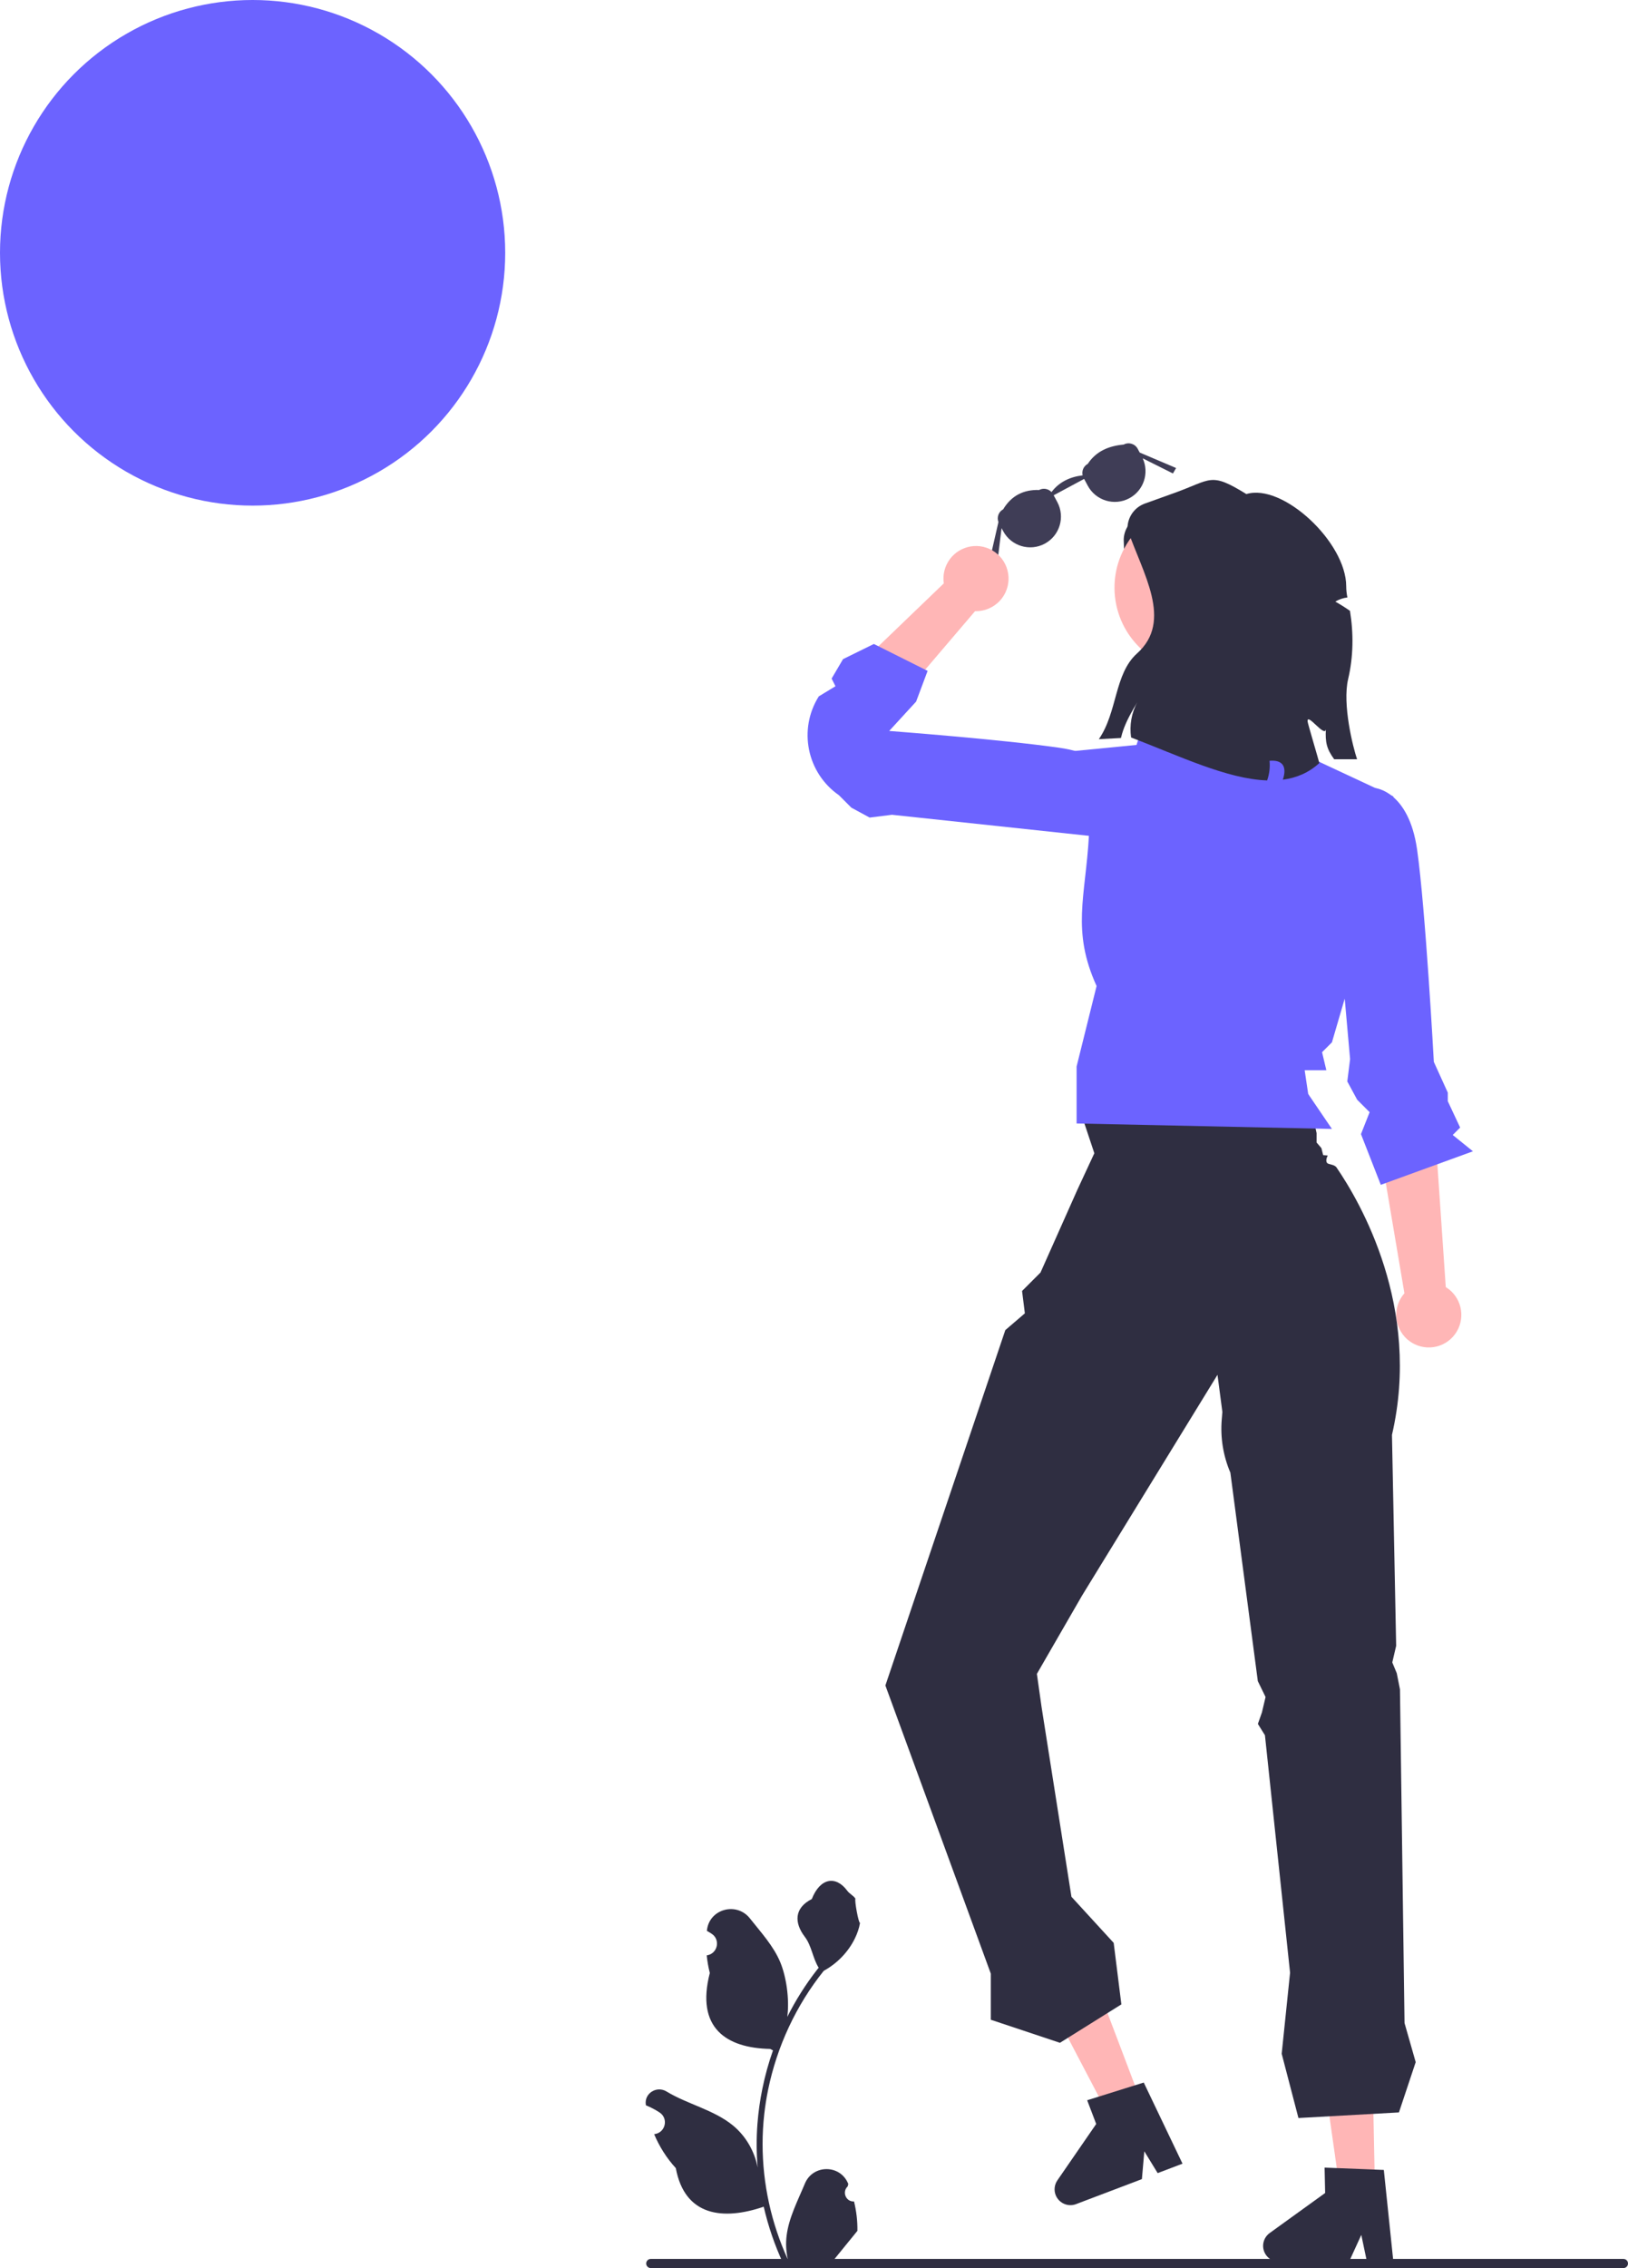 <svg width="423.944" height="590.15" xmlns="http://www.w3.org/2000/svg" data-src="https://cdn.undraw.co/illustrations/sunlight_m10w.svg" role="img" artist="Katerina Limpitsouni" source="https://undraw.co/">
 <g>
  <title>Layer 1</title>
  <circle cx="65.78" cy="65.78" r="65.78" fill="#6c63ff" id="svg_1"/>
  <path d="m257.263,147.776l2.737,-11.944c-0.468,-1.242 0.033,-2.666 1.234,-3.311c2.117,-3.514 5.254,-5.157 9.359,-5.024c1.097,-0.589 2.414,-0.33 3.227,0.538c1.946,-2.569 4.701,-3.943 8.106,-4.351c-0.274,-1.157 0.238,-2.397 1.335,-2.986c2.159,-3.284 5.465,-4.682 9.359,-5.024c1.308,-0.702 2.939,-0.211 3.641,1.097l0.526,0.98l9.477,4.026l-0.821,1.417l-7.875,-3.934c1.751,3.809 0.266,8.371 -3.479,10.381c-3.893,2.09 -8.743,0.628 -10.832,-3.265l-0.946,-1.762l-7.93,4.257l0.946,1.762c2.09,3.893 0.628,8.743 -3.265,10.832c-3.893,2.09 -8.743,0.628 -10.832,-3.265l-0.417,-0.777l-1.279,10.415l-2.27,-0.06l0,-0z" fill="#3f3d56" id="svg_2"/>
  <path d="m222.392,572.817c-2.066,0.129 -3.208,-2.437 -1.645,-3.933l0.155,-0.618c-0.02,-0.05 -0.041,-0.099 -0.062,-0.148c-2.089,-4.982 -9.17,-4.947 -11.241,0.042c-1.839,4.428 -4.179,8.864 -4.756,13.546c-0.258,2.067 -0.142,4.172 0.316,6.2c-4.308,-9.411 -6.575,-19.687 -6.575,-30.021c0,-2.597 0.142,-5.193 0.433,-7.783c0.239,-2.119 0.568,-4.224 0.995,-6.31c2.306,-11.277 7.299,-22.018 14.5,-30.99c3.462,-1.892 6.349,-4.851 8.093,-8.397c0.626,-1.279 1.117,-2.655 1.35,-4.056c-0.394,0.052 -1.486,-5.949 -1.188,-6.317c-0.549,-0.833 -1.532,-1.247 -2.131,-2.06c-2.982,-4.043 -7.091,-3.337 -9.236,2.157c-4.582,2.313 -4.627,6.148 -1.815,9.837c1.789,2.347 2.035,5.522 3.604,8.035c-0.162,0.207 -0.329,0.407 -0.491,0.614c-2.961,3.798 -5.522,7.88 -7.681,12.169c0.61,-4.766 -0.291,-10.508 -1.826,-14.21c-1.748,-4.217 -5.025,-7.769 -7.91,-11.415c-3.466,-4.379 -10.573,-2.468 -11.184,3.083c-0.006,0.054 -0.012,0.107 -0.017,0.161c0.429,0.242 0.848,0.499 1.259,0.77c2.339,1.547 1.531,5.174 -1.241,5.602l-0.063,0.01c0.155,1.544 0.42,3.074 0.807,4.579c-3.702,14.316 4.29,19.53 15.701,19.764c0.252,0.129 0.497,0.258 0.749,0.381c-1.156,3.255 -2.08,6.594 -2.764,9.979c-0.614,2.99 -1.04,6.013 -1.279,9.049c-0.297,3.83 -0.271,7.68 0.052,11.503l-0.019,-0.136c-0.82,-4.211 -3.107,-8.145 -6.427,-10.87c-4.946,-4.063 -11.933,-5.559 -17.268,-8.824c-2.568,-1.572 -5.859,0.459 -5.411,3.437l0.022,0.143c0.794,0.323 1.569,0.698 2.319,1.117c0.429,0.242 0.848,0.499 1.259,0.77c2.339,1.547 1.531,5.174 -1.241,5.602l-0.063,0.01c-0.045,0.006 -0.084,0.013 -0.129,0.019c1.363,3.236 3.262,6.239 5.639,8.829c2.315,12.497 12.256,13.683 22.89,10.044l0.006,0c1.163,5.064 2.861,10.011 5.044,14.726l18.02,0c0.065,-0.2 0.123,-0.407 0.181,-0.607c-1.666,0.103 -3.346,0.006 -4.986,-0.297c1.337,-1.641 2.674,-3.294 4.011,-4.935c0.032,-0.032 0.058,-0.065 0.084,-0.097c0.678,-0.84 1.363,-1.673 2.041,-2.512l0,-0.001c0.042,-2.578 -0.267,-5.147 -0.879,-7.64l-0.001,-0l0,-0z" fill="#2f2e41" id="svg_3"/>
  <path d="m293.414,162.529l10.905,13.086l-5.816,-42.165l-2.157,1.078c-2.249,1.124 -3.685,3.407 -3.725,5.92l0.793,22.081l-0,0z" fill="#2f2e41" id="svg_4"/>
  <g id="svg_5">
   <polygon points="271.466 517.552 278.474 530.907 278.487 530.943 280.814 535.388 284.561 542.521 284.564 542.53 286.137 545.535 288.482 550.004 294.41 547.751 296.177 547.071 297.106 546.72 295.537 542.598 291.389 531.66 284.189 512.718 284.109 512.747 282.339 513.418 275.271 516.106 273.501 516.777 271.466 517.552" fill="#ffb6b6" id="svg_6"/>
   <path d="m274.89,571.119c0.819,2.129 3.199,3.2 5.323,2.393l2.83,-1.079l1.77,-0.671l7.071,-2.68l1.779,-0.674l3.697,-1.408l0.627,-7.235l1.511,2.465l0.003,0.009l1.963,3.198l1.037,-0.389l5.432,-2.066l-10.091,-21.106l-2.305,0.721l-0.842,0.26l-1.808,0.564l-6.742,2.111l-0.009,0.003l-0.47,0.147l-1.808,0.564l-0.749,0.237l2.35,6.174l-4.874,7.071l-1.331,1.931l-3.901,5.659c-0.767,1.117 -0.945,2.537 -0.464,3.802l0,0z" fill="#2f2e41" id="svg_7"/>
  </g>
  <g id="svg_8">
   <polygon points="343.676 532.85 345.795 547.782 345.795 547.82 346.496 552.788 347.631 560.765 347.631 560.774 348.104 564.134 348.814 569.13 355.154 568.997 357.046 568.95 358.04 568.931 357.945 564.522 357.709 552.826 357.283 532.566 357.198 532.566 355.305 532.604 347.745 532.765 345.852 532.803 343.676 532.85" fill="#ffb6b6" id="svg_9"/>
   <path d="m328.923,584.459c0.057,2.28 1.94,4.088 4.211,4.041l3.028,-0.066l1.893,-0.038l7.561,-0.151l1.902,-0.038l3.955,-0.085l3.019,-6.605l0.596,2.829l0,0.009l0.776,3.672l1.107,-0.019l5.81,-0.123l-2.422,-23.269l-2.413,-0.095l-0.88,-0.038l-1.893,-0.076l-7.059,-0.274l-0.009,0l-0.492,-0.019l-1.893,-0.076l-0.785,-0.028l0.142,6.605l-6.965,5.025l-1.902,1.372l-5.574,4.022c-1.098,0.795 -1.741,2.072 -1.713,3.426l0,0z" fill="#2f2e41" id="svg_10"/>
  </g>
  <path d="m365.722,336.512l-6.752,-39.961l14.492,-5.831l3.029,44.187c1.357,0.829 2.499,2.044 3.233,3.587c2.009,4.228 0.211,9.284 -4.017,11.293c-4.228,2.009 -9.284,0.211 -11.293,-4.017c-1.503,-3.164 -0.874,-6.79 1.309,-9.258z" fill="#ffb6b6" id="svg_11"/>
  <path d="m253.92,159.019l-26.306,30.83l-13.773,-7.369l31.937,-30.687c-0.236,-1.573 -0.037,-3.228 0.676,-4.782c1.952,-4.254 6.983,-6.121 11.238,-4.169c4.254,1.952 6.121,6.983 4.169,11.238c-1.461,3.183 -4.646,5.029 -7.939,4.939l0,0z" fill="#ffb6b6" id="svg_12"/>
  <circle cx="312.006" cy="152.909" r="21.781" fill="#ffb6b6" id="svg_13"/>
  <path d="m281.972,291.075l58.696,-6.412l2.181,10.178l0,2.439l1.253,1.455l0.459,1.826l1.197,0.097s-0.696,1.234 -0.197,1.903c0.385,0.516 1.879,0.339 2.487,1.225c6.164,8.988 22.135,36.38 14.431,69.57l1.09,54.888l-1.008,4.317l1.166,2.802l0.834,4.198l1.189,86.826l2.908,10.178l-4.362,13.086l-26.172,1.454l-4.362,-16.721l2.181,-21.083l-6.543,-61.794l-1.839,-2.947l1.056,-3l0.944,-4l-2.016,-4.134l-7.148,-54.239l0,0c-1.862,-4.352 -2.633,-9.093 -2.246,-13.811l0.164,-1.99l-1.273,-9.661l-35.259,57.429l-11.771,20.385l1.23,8.697l7.77,49.303l11,12l2,16l-16,10l-18,-6l0,-12l-27.451,-74.979l31.23,-92.467l5.089,-4.362l-0.727,-5.816l4.803,-4.803l9.606,-21.553l4.411,-9.485l-3,-9l0,-0z" fill="#2f2e41" id="svg_14"/>
  <path d="m301.774,175.979l23.135,0l5.218,15.994l32.714,15.267l-7.27,34.168l-8.724,29.806l-2.57,2.57l1.116,4.7l-5.647,0l0.922,6.179l6.179,9.087l-66.49,-1.423l0,-14.831l5.203,-20.936l0,-0c-6.568,-14.45 -2.904,-23.153 -2,-39l-5.777,-21.953l18.175,-1.777l5.816,-17.851l0,-0z" fill="#6c63ff" id="svg_15"/>
  <path d="m286.707,217.821l5.089,-12.359s-0.727,-8.724 -15.994,-10.905c-15.267,-2.181 -44.251,-4.362 -44.251,-4.362l7.009,-7.635l3,-8l-14,-7l-8.027,3.945l-2.973,5.055l1,2l-4.342,2.634c-5.405,8.598 -3.094,19.927 5.246,25.721l0,0l3.243,3.243l4.754,2.573l5.816,-0.727l54.429,5.816l0,0z" fill="#6c63ff" id="svg_16"/>
  <path d="m345.757,210.147l12.359,-5.089s8.724,0.727 10.905,15.994c2.181,15.267 4.362,55.251 4.362,55.251l3.635,7.997l0,2.235l3.214,6.852l-1.932,1.932l5.261,4.247l-23.991,8.724l-5.162,-13.194l2.254,-5.708l-3.243,-3.243l-2.573,-4.754l0.727,-5.816l-5.816,-65.429l-0,0z" fill="#6c63ff" id="svg_17"/>
  <path d="m353.393,197.556l-5.96,0c-1.99,-2.7 -2.34,-4.48 -2.17,-7.78c-0.28,2.23 -5.02,-4.59 -4.75,-2.01c0.06,0.56 2.95,10.25 3.05,10.79c-2.77,2.53 -5.98,3.86 -9.5,4.32c1.12,-3.39 -0.02,-5.22 -3.47,-4.92c0.18,1.72 -0.05,3.48 -0.62,5.11c-10.42,-0.35 -23,-6.42 -35.43,-11.18c-0.45,-3.13 0.1,-6.41 1.63,-9.18c-1.28,2.14 -2.53,4.29 -3.43,6.61c-0.2,0.52 -0.38,1.05 -0.54,1.58c-0.11,0.38 -0.21,0.76 -0.3,1.13l-5.76,0.31c4.89,-7.07 4,-16.98 9.95,-22.31c9.47,-8.47 1.48,-20.8 -2.48,-32.29c-0.12,-2.98 1.71,-5.7 4.52,-6.71l7.69,-2.76c9.78,-3.51 9.29,-5.52 18.74,0.29c9.45,-2.9 26,12.53 26,24c0,1 0.12,1.97 0.31,2.9c-1.11,0.14 -2.19,0.5 -3.15,1.08c1.31,0.74 2.59,1.54 3.82,2.41c0.96,5.9 0.89,11.92 -0.48,17.76c-1.54,6.57 1.26,17.72 2.33,20.85l0,-0z" fill="#2f2e41" id="svg_18"/>
  <path d="m423.944,588.96c0,0.66 -0.53,1.19 -1.19,1.19l-253.29,0c-0.66,0 -1.19,-0.53 -1.19,-1.19s0.53,-1.19 1.19,-1.19l253.29,0c0.66,0 1.19,0.53 1.19,1.19z" fill="#2f2e41" id="svg_19"/>
 </g>

</svg>